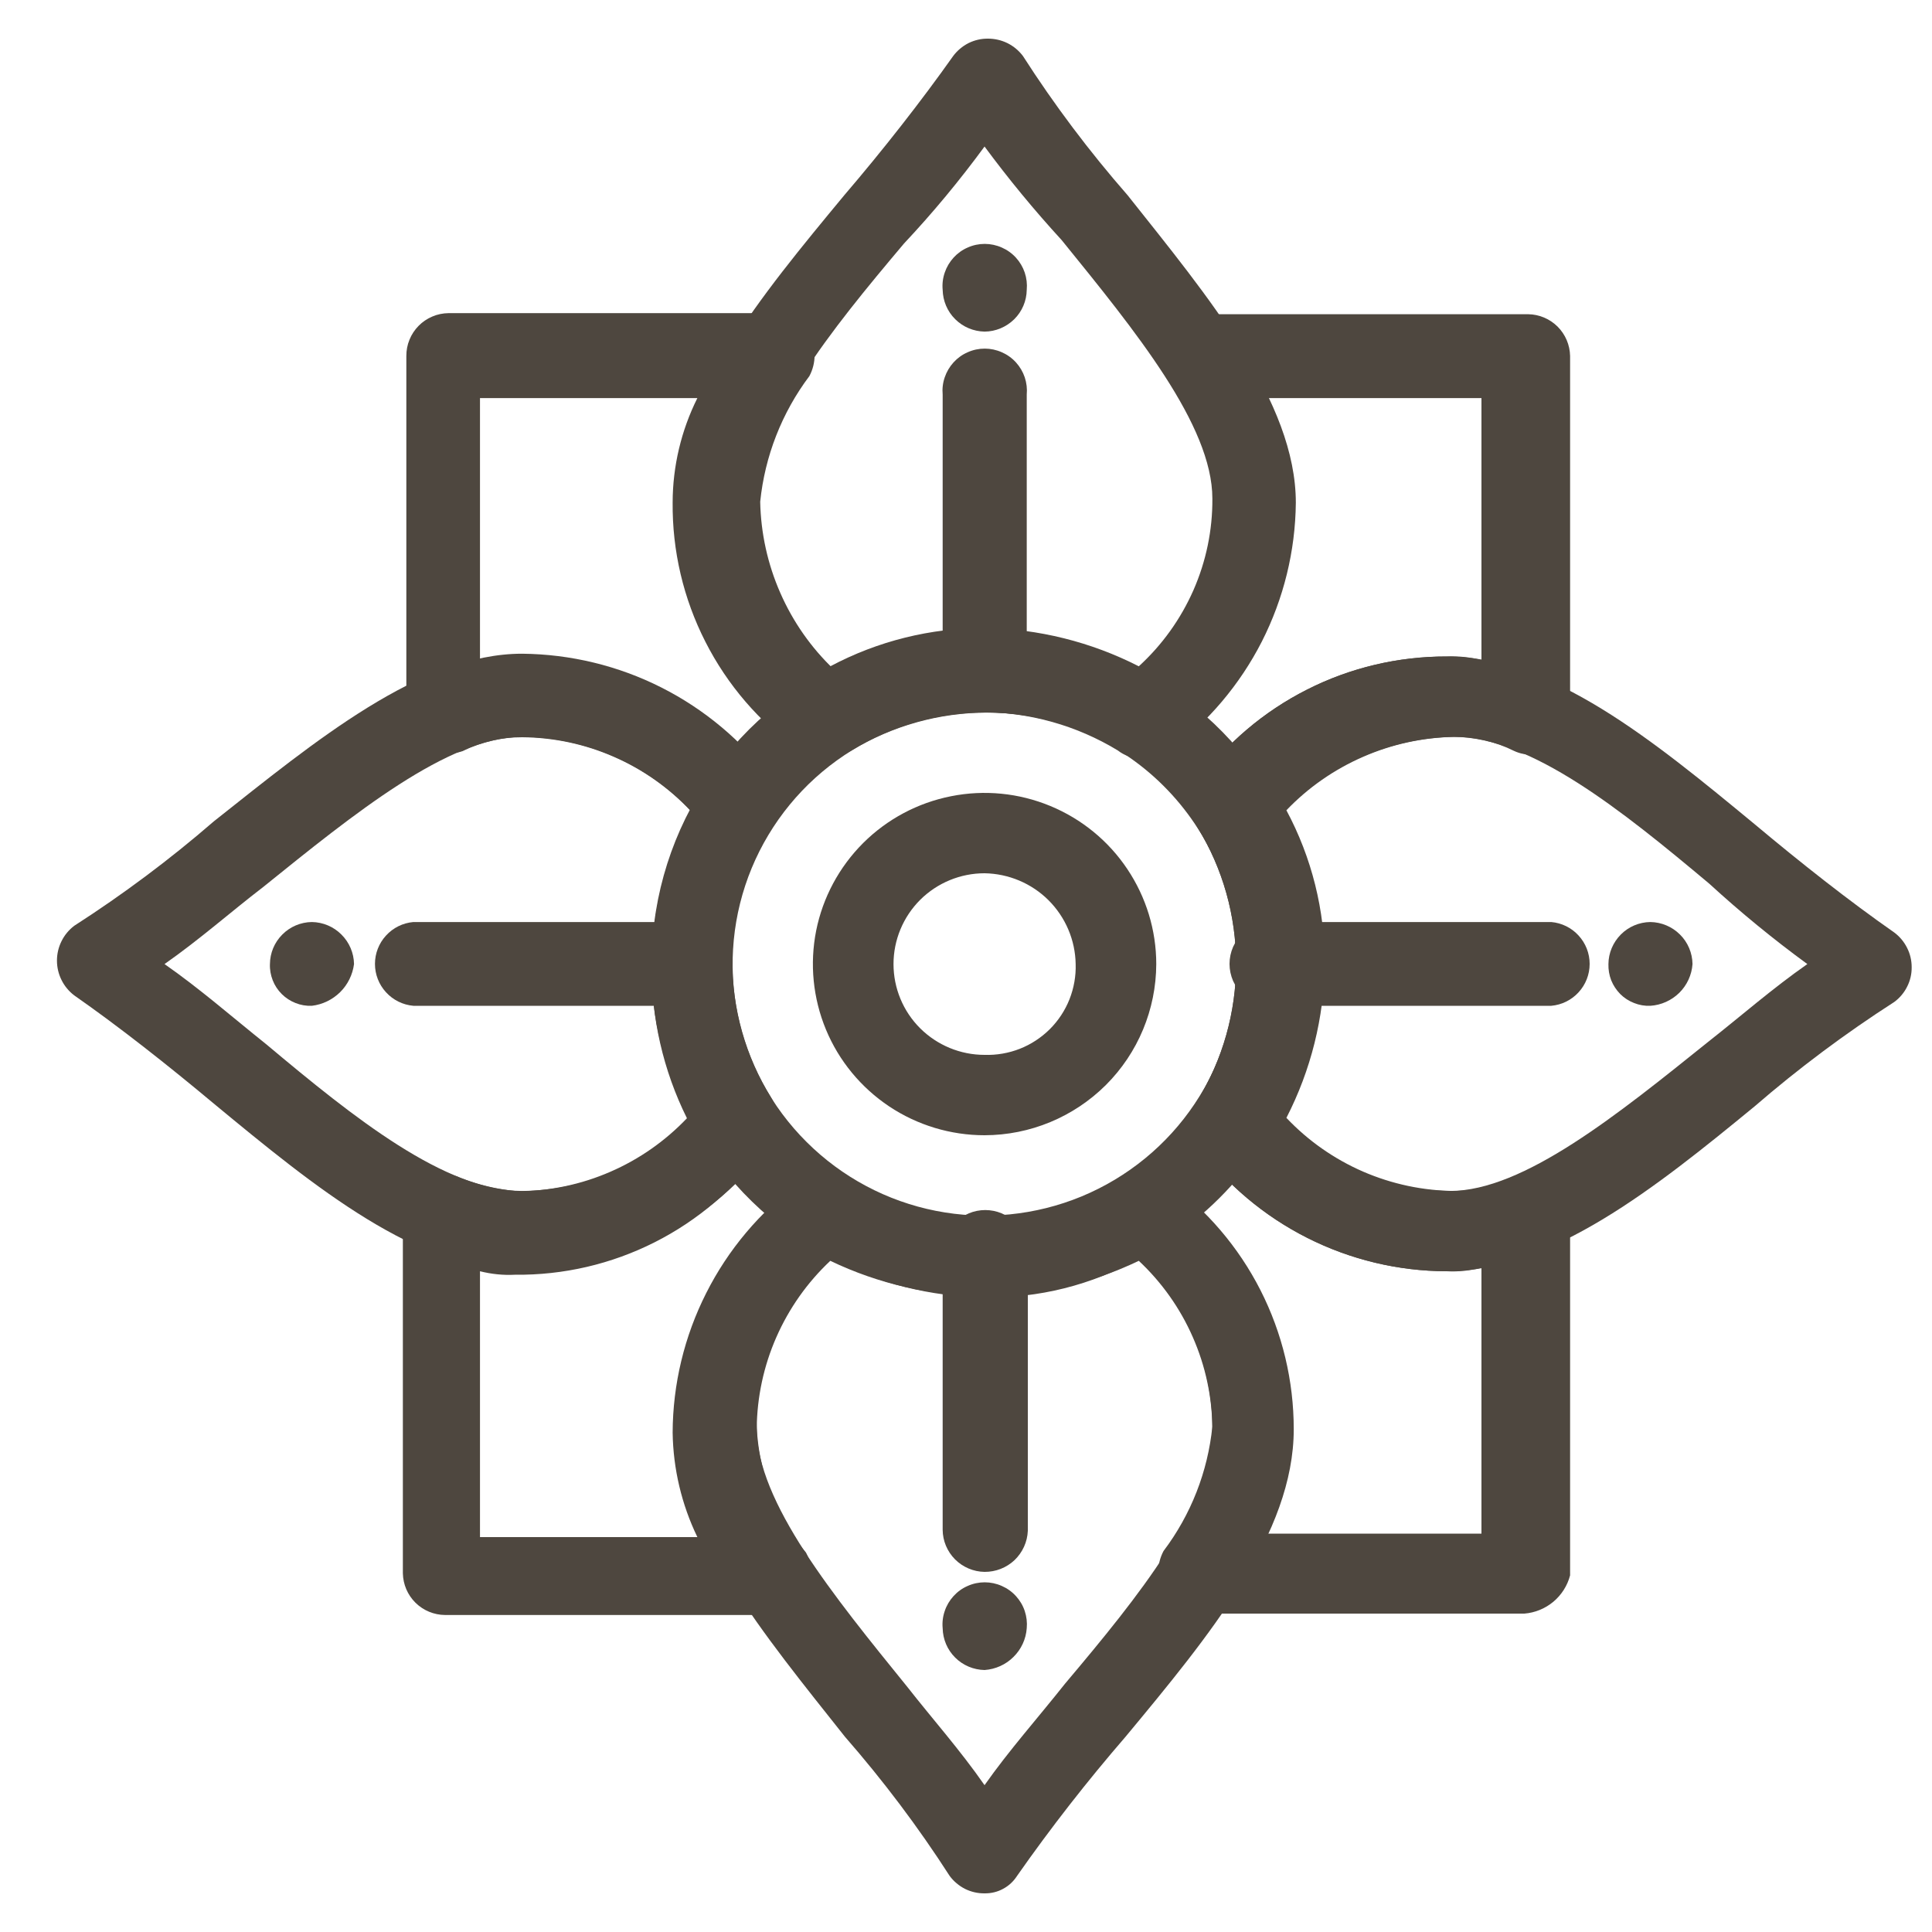 <svg width="25" height="25" viewBox="0 0 25 25" fill="none" xmlns="http://www.w3.org/2000/svg">
<g id="38, flower, decoration, china, Chinese">
<path id="Vector" d="M10.699 9.806C10.589 9.797 10.482 9.766 10.383 9.716C9.873 9.35 9.458 8.868 9.173 8.309C8.889 7.751 8.743 7.132 8.749 6.506C8.749 5.155 9.837 3.84 10.925 2.526C11.426 1.941 11.923 1.306 12.334 0.725C12.386 0.655 12.454 0.598 12.532 0.558C12.611 0.519 12.697 0.499 12.785 0.5C12.873 0.5 12.959 0.52 13.038 0.559C13.116 0.598 13.184 0.655 13.237 0.725C13.643 1.358 14.096 1.96 14.591 2.526C15.634 3.84 16.768 5.196 16.768 6.506C16.762 7.13 16.611 7.745 16.328 8.302C16.044 8.858 15.635 9.342 15.133 9.716C15.05 9.781 14.946 9.817 14.84 9.817C14.733 9.817 14.63 9.781 14.546 9.716C14.014 9.392 13.402 9.221 12.778 9.221C12.155 9.221 11.543 9.392 11.011 9.716C10.911 9.759 10.807 9.79 10.699 9.806ZM12.74 1.896C12.418 2.335 12.07 2.755 11.697 3.152C10.744 4.282 9.792 5.457 9.792 6.452C9.8 6.858 9.888 7.259 10.051 7.631C10.215 8.003 10.45 8.34 10.744 8.622C11.358 8.295 12.044 8.125 12.74 8.126C13.435 8.136 14.118 8.306 14.736 8.622C15.038 8.346 15.278 8.011 15.443 7.637C15.607 7.263 15.691 6.86 15.688 6.452C15.688 5.502 14.691 4.282 13.738 3.107C13.384 2.721 13.051 2.317 12.74 1.896Z" fill="#4E473F"/>
<path id="Vector_2" d="M18.718 16.45C18.092 16.448 17.474 16.3 16.916 16.018C16.357 15.736 15.872 15.327 15.499 14.825C15.433 14.741 15.398 14.637 15.398 14.53C15.398 14.424 15.433 14.32 15.499 14.236C15.824 13.705 15.995 13.095 15.995 12.473C15.995 11.851 15.824 11.241 15.499 10.71C15.444 10.623 15.414 10.521 15.414 10.418C15.414 10.314 15.444 10.213 15.499 10.125C15.868 9.619 16.352 9.207 16.912 8.924C17.471 8.64 18.091 8.494 18.718 8.495C20.073 8.495 21.391 9.58 22.705 10.665C23.297 11.161 23.929 11.66 24.511 12.066C24.581 12.118 24.638 12.186 24.677 12.264C24.717 12.342 24.737 12.428 24.737 12.516C24.738 12.603 24.718 12.69 24.678 12.768C24.639 12.846 24.582 12.914 24.511 12.966C23.878 13.373 23.274 13.824 22.705 14.316C21.427 15.366 20.073 16.45 18.718 16.45ZM16.587 14.465C16.867 14.761 17.204 14.997 17.578 15.16C17.952 15.322 18.355 15.408 18.763 15.411C19.716 15.411 20.94 14.416 22.118 13.47C22.525 13.15 22.936 12.79 23.387 12.475C22.945 12.152 22.522 11.805 22.118 11.435C20.985 10.485 19.806 9.535 18.809 9.535C18.401 9.542 17.998 9.63 17.625 9.793C17.251 9.956 16.914 10.191 16.632 10.485C16.96 11.097 17.131 11.781 17.129 12.475C17.063 13.163 16.883 13.836 16.596 14.465H16.587Z" fill="#4E473F"/>
<path id="Vector_3" d="M12.74 24.5C12.652 24.501 12.566 24.481 12.487 24.442C12.409 24.402 12.341 24.345 12.289 24.275C11.882 23.642 11.429 23.041 10.934 22.474C9.896 21.164 8.758 19.804 8.758 18.494C8.764 17.87 8.914 17.255 9.198 16.698C9.481 16.142 9.89 15.658 10.392 15.284C10.477 15.219 10.581 15.184 10.688 15.184C10.795 15.184 10.899 15.219 10.984 15.284C11.515 15.611 12.127 15.784 12.751 15.784C13.376 15.784 13.988 15.611 14.519 15.284C14.607 15.229 14.709 15.2 14.813 15.2C14.916 15.2 15.018 15.229 15.106 15.284C15.613 15.653 16.026 16.136 16.31 16.694C16.594 17.252 16.741 17.869 16.741 18.494C16.741 19.845 15.652 21.164 14.564 22.474C14.066 23.05 13.597 23.651 13.16 24.275C13.115 24.345 13.053 24.403 12.979 24.442C12.906 24.482 12.824 24.501 12.74 24.5ZM10.744 16.315C10.447 16.594 10.21 16.93 10.046 17.303C9.882 17.676 9.796 18.078 9.792 18.485C9.792 19.435 10.79 20.655 11.742 21.83C12.063 22.24 12.424 22.645 12.74 23.1C13.056 22.65 13.422 22.24 13.783 21.785C14.736 20.655 15.688 19.48 15.688 18.485C15.685 18.078 15.599 17.676 15.435 17.303C15.272 16.93 15.034 16.594 14.736 16.315C14.113 16.614 13.431 16.77 12.74 16.77C12.049 16.77 11.367 16.614 10.744 16.315Z" fill="#4E473F"/>
<path id="Vector_4" d="M6.757 16.45C5.403 16.45 4.08 15.366 2.766 14.28C2.174 13.785 1.542 13.286 0.96 12.88C0.891 12.827 0.834 12.759 0.796 12.681C0.757 12.603 0.737 12.517 0.737 12.43C0.737 12.343 0.757 12.257 0.796 12.179C0.834 12.101 0.891 12.033 0.96 11.98C1.593 11.573 2.197 11.122 2.766 10.629C4.08 9.589 5.439 8.459 6.757 8.459C7.383 8.465 8 8.614 8.558 8.896C9.116 9.178 9.602 9.585 9.977 10.085C10.042 10.169 10.078 10.273 10.078 10.38C10.078 10.486 10.042 10.59 9.977 10.674C9.649 11.204 9.476 11.815 9.476 12.437C9.476 13.059 9.649 13.67 9.977 14.2C10.032 14.288 10.061 14.39 10.061 14.494C10.061 14.599 10.032 14.701 9.977 14.789C9.608 15.298 9.125 15.714 8.566 16.002C8.006 16.291 7.387 16.444 6.757 16.45ZM2.129 12.475C2.581 12.79 2.992 13.15 3.448 13.515C4.581 14.465 5.76 15.411 6.757 15.411C7.165 15.407 7.568 15.321 7.942 15.159C8.316 14.996 8.653 14.76 8.934 14.465C8.593 13.858 8.42 13.171 8.433 12.475C8.441 11.782 8.612 11.1 8.934 10.485C8.654 10.189 8.317 9.951 7.943 9.788C7.569 9.625 7.166 9.539 6.757 9.535C5.805 9.535 4.581 10.53 3.403 11.48C2.992 11.795 2.585 12.156 2.129 12.475Z" fill="#4E473F"/>
<path id="Vector_5" d="M12.74 16.77C11.888 16.77 11.055 16.518 10.347 16.046C9.639 15.574 9.086 14.904 8.76 14.119C8.434 13.334 8.349 12.47 8.515 11.637C8.682 10.804 9.092 10.039 9.694 9.438C10.297 8.838 11.064 8.429 11.9 8.263C12.735 8.097 13.601 8.182 14.389 8.507C15.176 8.832 15.848 9.383 16.322 10.089C16.795 10.795 17.048 11.626 17.048 12.475C17.041 13.612 16.584 14.7 15.778 15.504C14.972 16.308 13.88 16.763 12.74 16.77ZM12.74 9.22C12.095 9.221 11.464 9.413 10.928 9.771C10.391 10.129 9.974 10.638 9.727 11.233C9.481 11.828 9.417 12.482 9.543 13.113C9.67 13.744 9.981 14.324 10.438 14.778C10.895 15.233 11.476 15.543 12.109 15.668C12.742 15.793 13.399 15.728 13.995 15.482C14.591 15.235 15.101 14.818 15.459 14.283C15.818 13.748 16.009 13.119 16.009 12.475C16.011 12.047 15.928 11.623 15.764 11.226C15.6 10.83 15.359 10.471 15.055 10.168C14.751 9.865 14.39 9.626 13.993 9.463C13.595 9.3 13.17 9.218 12.74 9.22Z" fill="#4E473F"/>
<path id="Vector_6" d="M20.073 13.015H16.506C16.43 13.022 16.354 13.013 16.282 12.989C16.21 12.965 16.144 12.926 16.088 12.875C16.032 12.824 15.987 12.762 15.956 12.693C15.926 12.623 15.91 12.549 15.91 12.473C15.91 12.397 15.926 12.322 15.956 12.253C15.987 12.184 16.032 12.122 16.088 12.071C16.144 12.02 16.21 11.981 16.282 11.957C16.354 11.932 16.43 11.924 16.506 11.931H20.073C20.209 11.943 20.335 12.005 20.427 12.106C20.519 12.206 20.57 12.337 20.57 12.473C20.57 12.609 20.519 12.74 20.427 12.84C20.335 12.941 20.209 13.003 20.073 13.015Z" fill="#4E473F"/>
<path id="Vector_7" d="M21.355 13.015C21.283 13.018 21.212 13.006 21.145 12.979C21.078 12.953 21.017 12.914 20.966 12.863C20.916 12.812 20.876 12.752 20.849 12.685C20.823 12.618 20.811 12.547 20.813 12.475C20.814 12.332 20.872 12.195 20.973 12.093C21.074 11.991 21.211 11.933 21.355 11.931C21.499 11.933 21.637 11.991 21.739 12.093C21.841 12.194 21.899 12.332 21.901 12.475C21.891 12.616 21.83 12.748 21.73 12.847C21.629 12.946 21.496 13.006 21.355 13.015Z" fill="#4E473F"/>
<path id="Vector_8" d="M8.934 13.015H5.349C5.213 13.003 5.087 12.941 4.995 12.84C4.903 12.74 4.852 12.609 4.852 12.473C4.852 12.337 4.903 12.206 4.995 12.106C5.087 12.005 5.213 11.943 5.349 11.931H8.934C9.07 11.943 9.196 12.005 9.288 12.106C9.38 12.206 9.431 12.337 9.431 12.473C9.431 12.609 9.38 12.74 9.288 12.84C9.196 12.941 9.07 13.003 8.934 13.015Z" fill="#4E473F"/>
<path id="Vector_9" d="M12.74 9.22C12.596 9.218 12.459 9.16 12.358 9.058C12.257 8.956 12.199 8.819 12.198 8.676V5.106C12.191 5.03 12.2 4.954 12.225 4.882C12.249 4.811 12.288 4.745 12.339 4.689C12.39 4.633 12.452 4.588 12.522 4.558C12.591 4.527 12.666 4.511 12.742 4.511C12.818 4.511 12.893 4.527 12.963 4.558C13.032 4.588 13.095 4.633 13.146 4.689C13.197 4.745 13.236 4.811 13.26 4.882C13.284 4.954 13.293 5.03 13.286 5.106V8.676C13.284 8.819 13.226 8.957 13.124 9.058C13.022 9.16 12.884 9.218 12.74 9.22Z" fill="#4E473F"/>
<path id="Vector_10" d="M4.035 13.015C3.963 13.018 3.891 13.006 3.824 12.979C3.758 12.953 3.697 12.914 3.646 12.863C3.595 12.812 3.555 12.752 3.529 12.685C3.503 12.618 3.49 12.547 3.493 12.475C3.494 12.332 3.551 12.195 3.653 12.093C3.754 11.991 3.891 11.933 4.035 11.931C4.179 11.933 4.317 11.991 4.418 12.093C4.52 12.194 4.579 12.332 4.581 12.475C4.563 12.613 4.5 12.741 4.401 12.839C4.302 12.936 4.173 12.999 4.035 13.015Z" fill="#4E473F"/>
<path id="Vector_11" d="M12.74 4.291C12.597 4.288 12.461 4.231 12.36 4.13C12.258 4.029 12.201 3.893 12.198 3.75C12.191 3.675 12.2 3.599 12.225 3.527C12.249 3.456 12.288 3.39 12.339 3.334C12.39 3.278 12.452 3.233 12.522 3.203C12.591 3.172 12.666 3.156 12.742 3.156C12.818 3.156 12.893 3.172 12.963 3.203C13.032 3.233 13.095 3.278 13.146 3.334C13.197 3.39 13.236 3.456 13.26 3.527C13.284 3.599 13.293 3.675 13.286 3.75C13.284 3.894 13.226 4.03 13.124 4.131C13.021 4.232 12.884 4.29 12.74 4.291Z" fill="#4E473F"/>
<path id="Vector_12" d="M12.74 20.34C12.596 20.338 12.459 20.279 12.358 20.178C12.257 20.076 12.199 19.939 12.198 19.795V16.207C12.198 16.062 12.256 15.922 12.36 15.819C12.463 15.716 12.603 15.658 12.749 15.658C12.895 15.658 13.035 15.716 13.139 15.819C13.242 15.922 13.3 16.062 13.3 16.207V19.809C13.294 19.953 13.232 20.088 13.128 20.188C13.023 20.287 12.884 20.341 12.74 20.34Z" fill="#4E473F"/>
<path id="Vector_13" d="M12.74 21.61C12.597 21.607 12.461 21.55 12.36 21.449C12.258 21.348 12.201 21.212 12.198 21.069C12.191 20.994 12.2 20.918 12.225 20.846C12.249 20.774 12.288 20.709 12.339 20.653C12.39 20.597 12.452 20.552 12.522 20.522C12.591 20.491 12.666 20.475 12.742 20.475C12.818 20.475 12.893 20.491 12.963 20.522C13.032 20.552 13.095 20.597 13.146 20.653C13.197 20.709 13.236 20.774 13.26 20.846C13.284 20.918 13.293 20.994 13.286 21.069C13.276 21.21 13.215 21.342 13.114 21.441C13.014 21.541 12.881 21.6 12.74 21.61Z" fill="#4E473F"/>
<path id="Vector_14" d="M12.74 14.69C12.301 14.69 11.871 14.56 11.506 14.317C11.141 14.073 10.856 13.728 10.688 13.323C10.52 12.918 10.476 12.473 10.561 12.043C10.647 11.613 10.859 11.219 11.169 10.909C11.48 10.599 11.876 10.388 12.307 10.303C12.738 10.217 13.184 10.261 13.59 10.429C13.996 10.597 14.343 10.88 14.587 11.245C14.831 11.609 14.962 12.037 14.962 12.475C14.96 13.062 14.726 13.625 14.31 14.04C13.893 14.455 13.329 14.689 12.74 14.69ZM12.74 11.3C12.428 11.3 12.128 11.424 11.907 11.644C11.686 11.865 11.562 12.164 11.562 12.475C11.562 12.787 11.686 13.086 11.907 13.306C12.128 13.526 12.428 13.65 12.74 13.65C12.896 13.655 13.052 13.628 13.197 13.571C13.342 13.514 13.474 13.427 13.585 13.317C13.695 13.207 13.782 13.075 13.839 12.931C13.896 12.786 13.924 12.631 13.919 12.475C13.914 12.165 13.788 11.869 13.568 11.649C13.348 11.43 13.051 11.305 12.74 11.3Z" fill="#4E473F"/>
<path id="Vector_15" d="M19.725 20.88H15.508C15.415 20.881 15.323 20.857 15.244 20.809C15.164 20.762 15.099 20.693 15.056 20.61C15.012 20.527 14.988 20.434 14.988 20.34C14.988 20.246 15.012 20.153 15.056 20.07C15.411 19.6 15.629 19.043 15.688 18.458C15.685 18.051 15.599 17.649 15.435 17.276C15.272 16.903 15.034 16.567 14.736 16.288C14.127 16.629 13.438 16.801 12.74 16.788C12.045 16.779 11.361 16.608 10.744 16.288C10.198 16.751 9.858 17.411 9.799 18.123C9.74 18.835 9.966 19.542 10.428 20.088C10.473 20.171 10.496 20.264 10.496 20.358C10.496 20.452 10.473 20.545 10.428 20.628C10.386 20.711 10.321 20.78 10.241 20.828C10.162 20.876 10.07 20.9 9.977 20.898H5.76C5.616 20.897 5.478 20.84 5.376 20.739C5.274 20.638 5.216 20.502 5.213 20.358V15.73C5.218 15.644 5.241 15.559 5.279 15.482C5.318 15.404 5.373 15.336 5.439 15.28C5.511 15.228 5.595 15.197 5.683 15.189C5.772 15.181 5.86 15.197 5.94 15.235C6.187 15.333 6.447 15.394 6.712 15.415C7.12 15.411 7.523 15.326 7.897 15.163C8.271 15.001 8.608 14.765 8.889 14.47C8.581 13.85 8.425 13.166 8.433 12.474C8.441 11.783 8.612 11.103 8.934 10.49C8.654 10.193 8.317 9.956 7.943 9.793C7.569 9.629 7.166 9.543 6.757 9.54C6.49 9.539 6.225 9.601 5.985 9.72C5.903 9.747 5.816 9.757 5.73 9.749C5.644 9.742 5.56 9.716 5.484 9.675C5.414 9.623 5.356 9.555 5.317 9.477C5.278 9.399 5.258 9.312 5.258 9.225V4.606C5.258 4.534 5.271 4.462 5.299 4.395C5.326 4.328 5.366 4.268 5.417 4.216C5.467 4.165 5.528 4.124 5.594 4.096C5.661 4.067 5.732 4.053 5.805 4.052H10.022C10.115 4.05 10.207 4.075 10.287 4.123C10.366 4.17 10.431 4.239 10.473 4.322C10.518 4.406 10.541 4.5 10.541 4.595C10.541 4.689 10.518 4.783 10.473 4.867C10.117 5.341 9.897 5.903 9.837 6.492C9.845 6.898 9.933 7.299 10.097 7.672C10.26 8.044 10.495 8.381 10.79 8.662C11.404 8.336 12.089 8.166 12.785 8.167C13.48 8.177 14.163 8.346 14.781 8.662C15.083 8.387 15.324 8.051 15.488 7.678C15.652 7.304 15.736 6.9 15.734 6.492C15.69 5.905 15.471 5.343 15.106 4.88C15.062 4.796 15.039 4.703 15.039 4.608C15.039 4.513 15.062 4.42 15.106 4.336C15.149 4.253 15.214 4.184 15.293 4.137C15.373 4.089 15.465 4.064 15.558 4.066H19.775C19.918 4.068 20.054 4.126 20.155 4.226C20.256 4.327 20.314 4.463 20.317 4.606V9.22C20.312 9.307 20.29 9.392 20.251 9.469C20.212 9.547 20.158 9.615 20.091 9.671C20.019 9.722 19.935 9.754 19.846 9.762C19.758 9.77 19.67 9.754 19.59 9.716C19.351 9.597 19.088 9.535 18.822 9.535C18.414 9.542 18.012 9.63 17.639 9.793C17.265 9.956 16.927 10.191 16.646 10.485C16.974 11.097 17.145 11.781 17.142 12.475C17.133 13.168 16.963 13.849 16.646 14.465C16.926 14.761 17.263 14.997 17.637 15.16C18.011 15.322 18.414 15.408 18.822 15.411C19.088 15.411 19.351 15.349 19.59 15.23C19.672 15.203 19.759 15.193 19.845 15.201C19.931 15.209 20.015 15.234 20.091 15.275C20.161 15.328 20.218 15.396 20.257 15.474C20.296 15.552 20.317 15.638 20.317 15.726V20.385C20.282 20.519 20.206 20.638 20.1 20.727C19.994 20.815 19.863 20.869 19.725 20.88ZM16.37 19.845H19.17V16.405C19.022 16.443 18.87 16.458 18.718 16.45C18.092 16.448 17.474 16.3 16.916 16.018C16.357 15.736 15.872 15.327 15.499 14.825C15.433 14.741 15.398 14.637 15.398 14.53C15.398 14.424 15.433 14.32 15.499 14.236C15.824 13.705 15.995 13.095 15.995 12.473C15.995 11.851 15.824 11.241 15.499 10.71C15.444 10.623 15.414 10.521 15.414 10.418C15.414 10.314 15.444 10.213 15.499 10.125C15.868 9.619 16.352 9.207 16.912 8.924C17.471 8.64 18.091 8.494 18.718 8.495C18.87 8.488 19.022 8.503 19.17 8.541V5.151H16.37C16.572 5.573 16.679 6.034 16.686 6.501C16.68 7.126 16.53 7.74 16.246 8.297C15.963 8.854 15.554 9.338 15.052 9.711C14.968 9.777 14.865 9.812 14.758 9.812C14.652 9.812 14.549 9.777 14.465 9.711C13.932 9.387 13.319 9.215 12.695 9.215C12.07 9.215 11.458 9.387 10.925 9.711C10.837 9.766 10.735 9.795 10.632 9.795C10.528 9.795 10.426 9.766 10.338 9.711C9.827 9.346 9.412 8.864 9.128 8.305C8.843 7.746 8.698 7.128 8.704 6.501C8.705 6.032 8.815 5.57 9.024 5.151H6.211V8.586C6.359 8.549 6.511 8.533 6.663 8.541C7.289 8.546 7.905 8.697 8.464 8.979C9.022 9.262 9.508 9.67 9.882 10.17C9.948 10.254 9.984 10.357 9.984 10.463C9.984 10.569 9.948 10.672 9.882 10.755C9.554 11.285 9.381 11.896 9.381 12.518C9.381 13.14 9.554 13.751 9.882 14.28C9.937 14.369 9.966 14.471 9.966 14.575C9.966 14.68 9.937 14.782 9.882 14.87C9.515 15.379 9.032 15.792 8.471 16.075C7.911 16.358 7.291 16.502 6.663 16.495C6.511 16.503 6.359 16.487 6.211 16.45V19.89H9.024C8.82 19.468 8.711 19.007 8.704 18.539C8.706 17.911 8.855 17.292 9.139 16.731C9.422 16.17 9.833 15.682 10.338 15.307C10.422 15.241 10.525 15.206 10.632 15.206C10.738 15.206 10.841 15.241 10.925 15.307C11.457 15.633 12.07 15.806 12.695 15.806C13.32 15.806 13.933 15.633 14.465 15.307C14.553 15.252 14.655 15.223 14.758 15.223C14.862 15.223 14.964 15.252 15.052 15.307C15.559 15.675 15.971 16.159 16.255 16.716C16.54 17.274 16.687 17.891 16.686 18.517C16.699 18.98 16.59 19.437 16.37 19.845Z" fill="#4E473F"/>
</g>
</svg>
